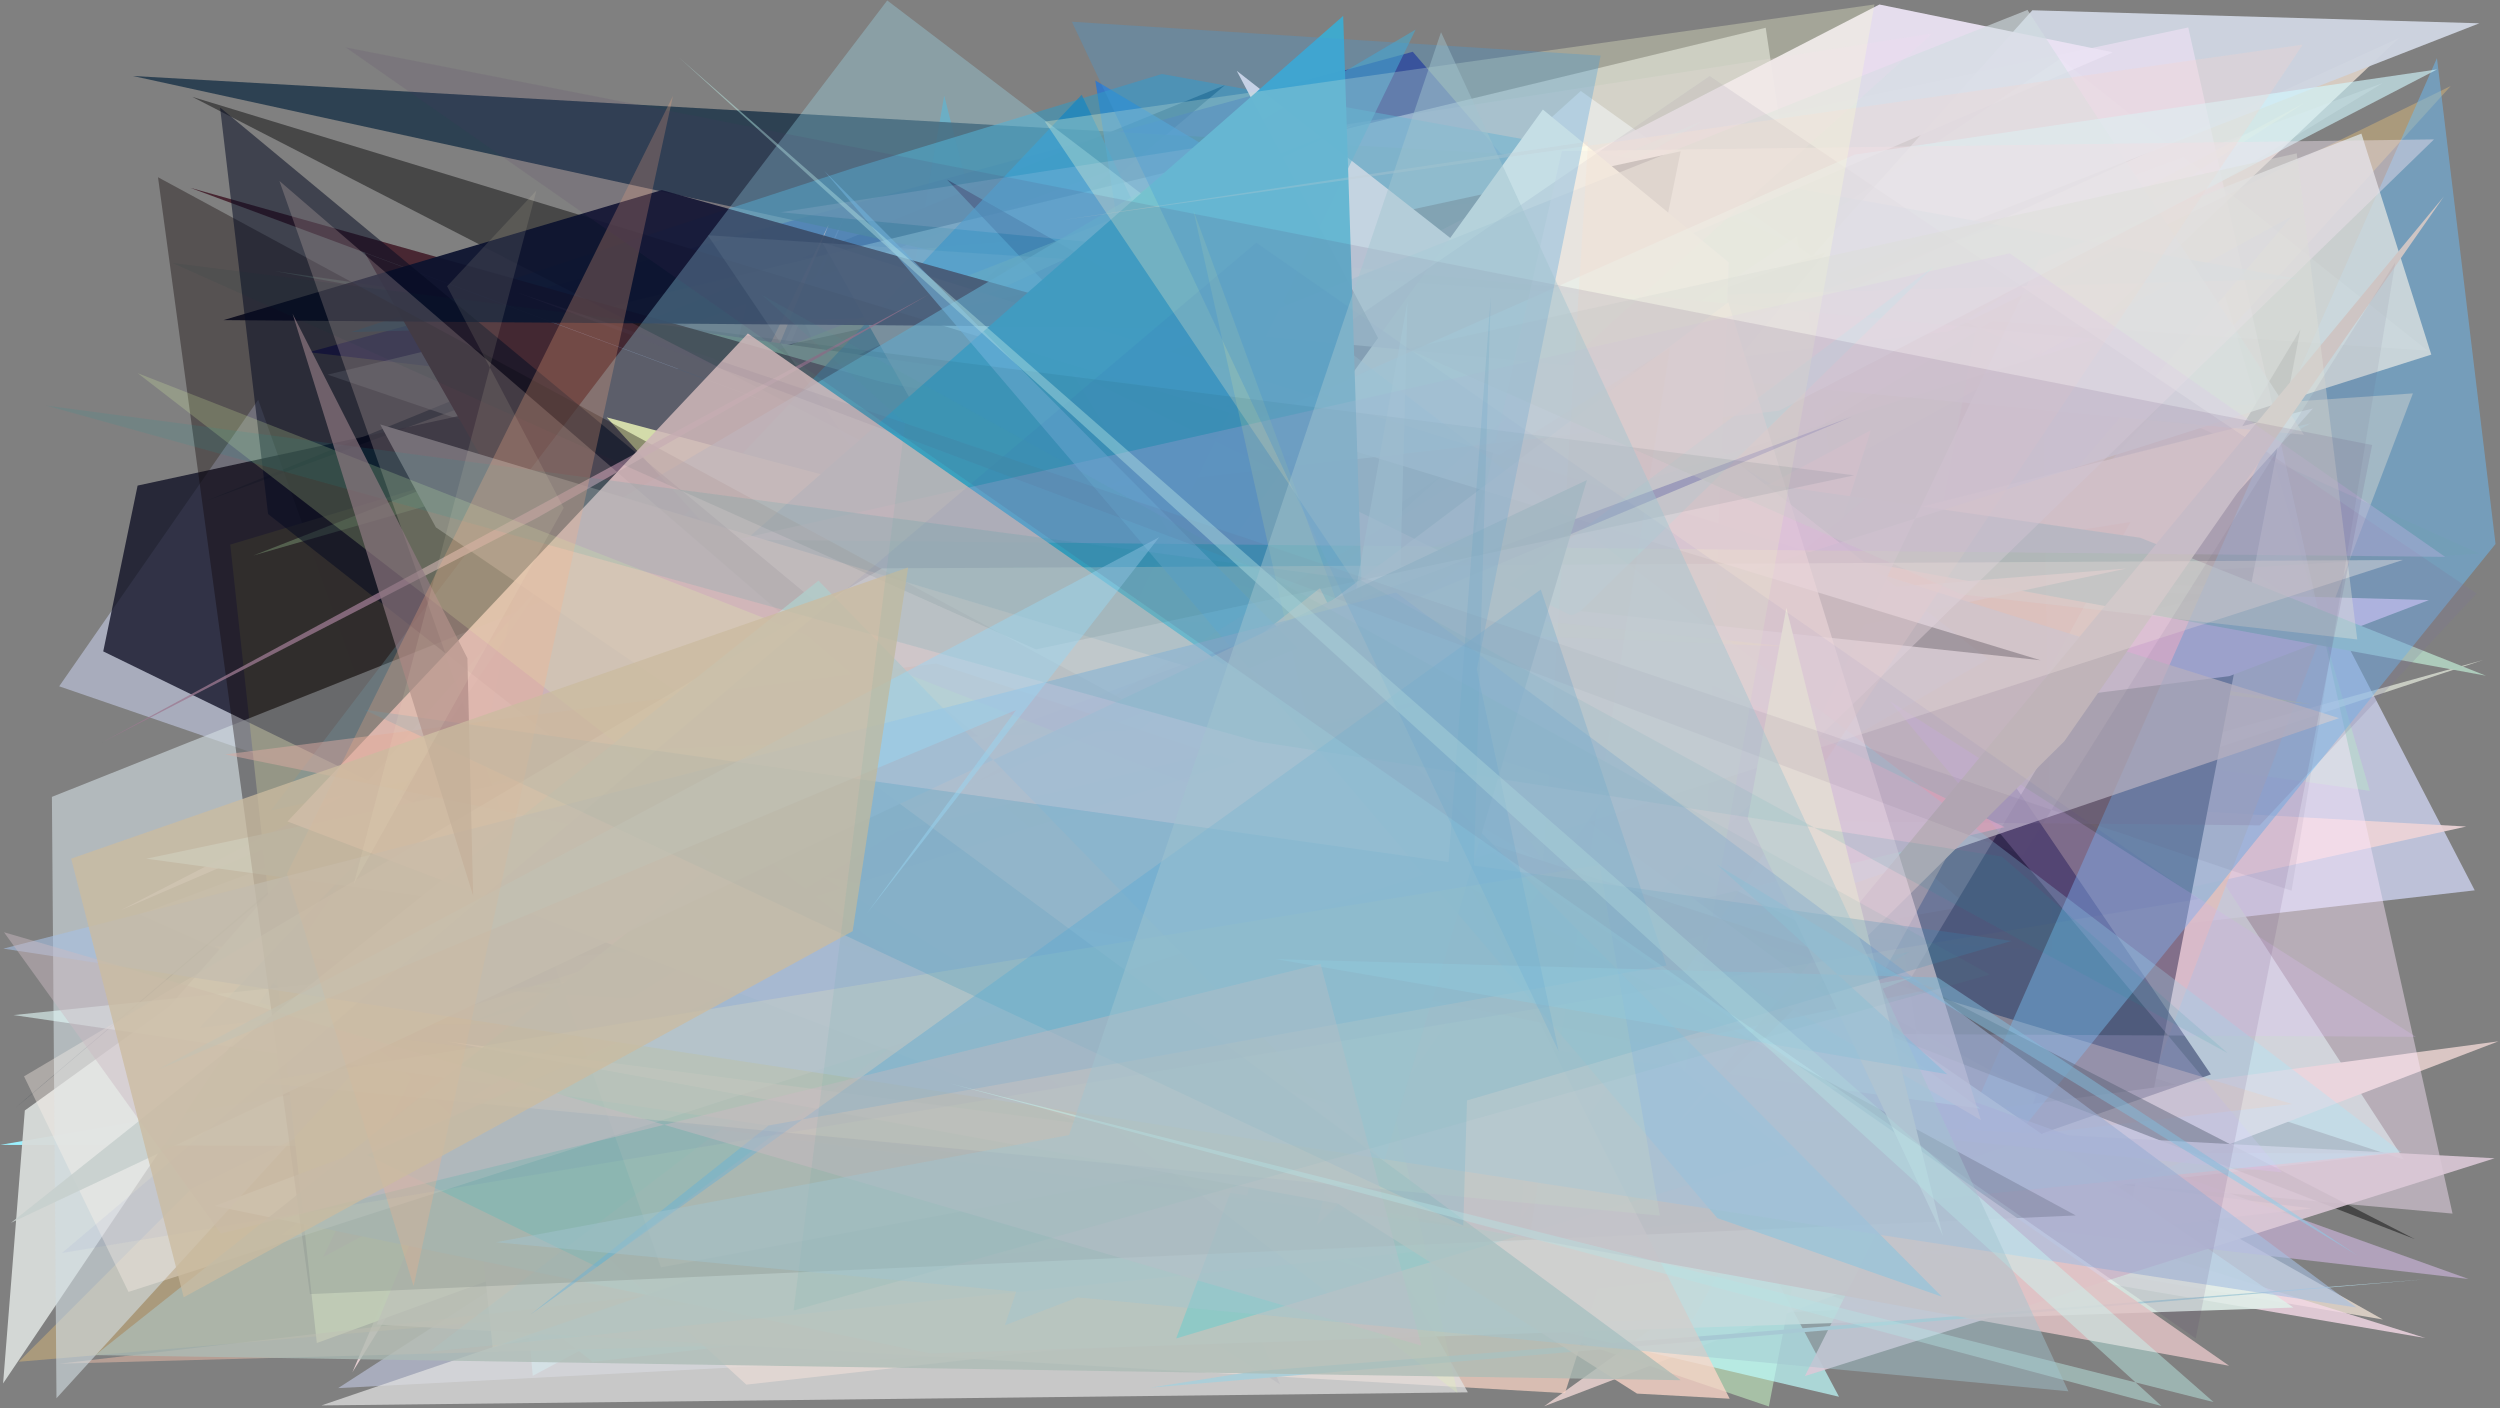 <?xml version="1.0" encoding="utf-8" standalone="no"?>
<!DOCTYPE svg PUBLIC "-//W3C//DTD SVG 1.1//EN"
  "http://www.w3.org/Graphics/SVG/1.1/DTD/svg11.dtd">
<svg xmlns:xlink="http://www.w3.org/1999/xlink" width="1022.4pt" height="576pt" viewBox="0 0 1022.4 576" xmlns="http://www.w3.org/2000/svg" version="1.1">
 <defs>
  <style type="text/css">*{stroke-linejoin: round; stroke-linecap: butt}</style>
 </defs>
 <g id="figure_1">
  <g id="patch_1">
   <path d="M 0 576 
L 1022.4 576 
L 1022.4 0 
L 0 0 
z
" style="fill: #ffffff"/>
  </g>
  <g id="axes_1">
   <g id="patch_2">
    <path d="M 0 576 
L 0 0 
L 1022.4 0 
L 1022.4 576 
z
" clip-path="url(#p6556550b12)" style="fill: #808080"/>
   </g>
   <g id="patch_3">
    <path d="M 814.837 135.149 
L 195.062 310.204 
L 261.644 524.136 
L 213.052 442.286 
z
" clip-path="url(#p6556550b12)" style="fill: #afebe8; fill-opacity: 0.604"/>
   </g>
   <g id="patch_4">
    <path d="M 958.227 260.257 
L 1012.061 364.111 
L 177.279 460.094 
L 646.481 37.201 
z
" clip-path="url(#p6556550b12)" style="fill: #d9deff; fill-opacity: 0.693"/>
   </g>
   <g id="patch_5">
    <path d="M 940.991 43.069 
L 657.009 113.785 
L 394.156 290.873 
L 199.781 257.71 
L 940.991 43.069 
z
" clip-path="url(#p6556550b12)" style="fill: none"/>
   </g>
   <g id="patch_6">
    <path d="M 806.735 203.188 
L 910.049 121.092 
L 969.124 323.409 
L 192.483 215.346 
L 983.159 474.28 
z
" clip-path="url(#p6556550b12)" style="fill: #bbd7cf; fill-opacity: 0.79"/>
   </g>
   <g id="patch_7">
    <path d="M 698.303 332.327 
L 692.339 277.773 
L 430.265 297.102 
z
" clip-path="url(#p6556550b12)" style="fill: #f6ffb8"/>
   </g>
   <g id="patch_8">
    <path d="M 945.139 173.079 
L 217.88 562.649 
L 197.997 341.301 
z
" clip-path="url(#p6556550b12)" style="fill: #93ffff; fill-opacity: 0.987"/>
   </g>
   <g id="patch_9">
    <path d="M 156.252 472.38 
L 489.747 449.519 
L 386.151 39.132 
L 318.584 425.395 
z
" clip-path="url(#p6556550b12)" style="fill: #5297af; fill-opacity: 0.929"/>
   </g>
   <g id="patch_10">
    <path d="M 455.746 69.126 
L 84.368 204.822 
L 500.919 34.835 
L 6.313 453.055 
z
" clip-path="url(#p6556550b12)" style="fill: #001527; fill-opacity: 0.77"/>
   </g>
   <g id="patch_11">
    <path d="M 618.327 338.716 
L 583.508 392.152 
L 981.265 15.436 
L 142.074 398.769 
L 974.507 539.627 
z
" clip-path="url(#p6556550b12)" style="fill: #f3e4d7; fill-opacity: 0.749"/>
   </g>
   <g id="patch_12">
    <path d="M 1008.597 338.024 
L 306.616 298.541 
L 144.112 561.2 
L 346.63 85.751 
L 135.777 530.443 
z
" clip-path="url(#p6556550b12)" style="fill: #eed4d8; fill-opacity: 0.908"/>
   </g>
   <g id="patch_13">
    <path d="M 516.748 193.162 
L 986.786 160.879 
L 862.141 488.989 
L 115.046 505.145 
z
" clip-path="url(#p6556550b12)" style="fill: #eabf99; fill-opacity: 0.776"/>
   </g>
   <g id="patch_14">
    <path d="M 115.514 360.486 
L 1013.963 9.528 
L 831.137 4.2 
L 419.611 464.048 
z
" clip-path="url(#p6556550b12)" style="fill: #cfd5e2; fill-opacity: 0.955"/>
   </g>
   <g id="patch_15">
    <path d="M 202.619 204.072 
L 944.795 287.989 
L 365.575 193.733 
z
" clip-path="url(#p6556550b12)" style="fill: #fff44e"/>
   </g>
   <g id="patch_16">
    <path d="M 521.723 127.489 
L 804.708 370.511 
L 604.054 405.733 
L 1015.587 269.89 
L 252.109 481.68 
z
" clip-path="url(#p6556550b12)" style="fill: #f7ffee; fill-opacity: 0.601"/>
   </g>
   <g id="patch_17">
    <path d="M 940.749 134.798 
L 872.016 491.021 
L 754.065 445.591 
z
" clip-path="url(#p6556550b12)"/>
   </g>
   <g id="patch_18">
    <path d="M 228.568 509.321 
L 105.596 163.478 
L 24.2 280.675 
L 763.72 534.979 
L 138.284 567.678 
z
" clip-path="url(#p6556550b12)" style="fill: #c4cce7; fill-opacity: 0.585"/>
   </g>
   <g id="patch_19">
    <path d="M 920.283 240.076 
L 233.622 224.692 
L 993.331 245.404 
L 911.694 276.516 
L 584.323 318.013 
z
" clip-path="url(#p6556550b12)" style="fill: #ffc6e3"/>
   </g>
   <g id="patch_20">
    <path d="M 978.075 471.735 
L 0.101 468.206 
L 826.228 325.616 
L 180.332 508.163 
L 242.356 556.942 
z
" clip-path="url(#p6556550b12)" style="fill: #9bf1ff"/>
   </g>
   <g id="patch_21">
    <path d="M 577.757 21.175 
L 126.296 144.042 
L 746.104 216.209 
z
" clip-path="url(#p6556550b12)" style="fill: #060283; fill-opacity: 0.598"/>
   </g>
   <g id="patch_22">
    <path d="M 696.372 171.273 
L 645.937 64.728 
L 54.31 31.075 
z
" clip-path="url(#p6556550b12)" style="fill: #20374b; fill-opacity: 0.857"/>
   </g>
   <g id="patch_23">
    <path d="M 552.795 538.613 
L 937.53 88.239 
L 174.587 507.093 
L 366.708 243.64 
L 88.611 404.986 
z
" clip-path="url(#p6556550b12)" style="fill: #0c3dd3; fill-opacity: 0.915"/>
   </g>
   <g id="patch_24">
    <path d="M 681.883 76.68 
L 1014.067 226.448 
L 627.272 249.8 
L 183.19 117.699 
z
" clip-path="url(#p6556550b12)" style="fill: #71896e; fill-opacity: 0.305"/>
   </g>
   <g id="patch_25">
    <path d="M 1021.747 425.86 
L 631.461 575.111 
L 796.582 456.101 
z
" clip-path="url(#p6556550b12)" style="fill: #dac6c4"/>
   </g>
   <g id="patch_26">
    <path d="M 225.995 501.641 
L 362.245 160.45 
L 634.172 478.128 
L 780.769 389.271 
z
" clip-path="url(#p6556550b12)" style="fill: #20ffea; fill-opacity: 0.932"/>
   </g>
   <g id="patch_27">
    <path d="M 311.727 93.436 
L 523.483 566.152 
L 249.002 388.506 
z
" clip-path="url(#p6556550b12)" style="fill: #14183a; fill-opacity: 0.262"/>
   </g>
   <g id="patch_28">
    <path d="M 695.499 53.694 
L 894.909 11.225 
L 1002.992 496.318 
L 561.559 456.5 
z
" clip-path="url(#p6556550b12)" style="fill: #ffe9ff; fill-opacity: 0.43"/>
   </g>
   <g id="patch_29">
    <path d="M 1002.274 35.156 
L 78.033 486.397 
L 7.645 556.908 
L 572.807 508.647 
z
" clip-path="url(#p6556550b12)" style="fill: #cfb078; fill-opacity: 0.527"/>
   </g>
   <g id="patch_30">
    <path d="M 722.096 11.359 
L 133.96 153.219 
L 550.564 294.855 
L 832.705 447.872 
L 801.258 539.413 
z
" clip-path="url(#p6556550b12)" style="fill: #eff3f4; fill-opacity: 0.509"/>
   </g>
   <g id="patch_31">
    <path d="M 489.77 228.087 
L 257.5 409.77 
L 942.173 42.222 
L 343.153 426.953 
z
" clip-path="url(#p6556550b12)" style="fill: #ecdac0; fill-opacity: 0.728"/>
   </g>
   <g id="patch_32">
    <path d="M 746.588 103.16 
L 392.464 532.664 
L 262.298 385.128 
L 368.07 237.881 
z
" clip-path="url(#p6556550b12)" style="fill: #7a4b63; fill-opacity: 0.427"/>
   </g>
   <g id="patch_33">
    <path d="M 712.019 499.301 
L 269.169 130.851 
L 755.842 473.113 
L 991.914 547.213 
z
" clip-path="url(#p6556550b12)" style="fill: #f3d8e6; fill-opacity: 0.812"/>
   </g>
   <g id="patch_34">
    <path d="M 333.074 191.971 
L 511.731 503.5 
L 723.396 575.196 
L 808.344 134.196 
z
" clip-path="url(#p6556550b12)" style="fill: #b2d2b1; fill-opacity: 0.78"/>
   </g>
   <g id="patch_35">
    <path d="M 346.562 257.179 
L 696.006 49.601 
L 233.517 242.473 
L 653.291 271.823 
z
" clip-path="url(#p6556550b12)" style="fill: #82fdf4"/>
   </g>
   <g id="patch_36">
    <path d="M 860.415 279.22 
L 447.936 32.904 
L 512.179 446.356 
L 587.377 172.786 
z
" clip-path="url(#p6556550b12)" style="fill: #0074fb; fill-opacity: 0.571"/>
   </g>
   <g id="patch_37">
    <path d="M 349.16 68.656 
L 143.525 135.819 
L 939.168 113.994 
L 475.152 30.262 
z
" clip-path="url(#p6556550b12)" style="fill: #339ac4; fill-opacity: 0.559"/>
   </g>
   <g id="patch_38">
    <path d="M 776.31 484.116 
L 387.271 73.423 
L 823.58 320.748 
L 904.175 439.4 
z
" clip-path="url(#p6556550b12)" style="fill: #000030; fill-opacity: 0.604"/>
   </g>
   <g id="patch_39">
    <path d="M 129.569 549.234 
L 94.162 222.706 
L 308.178 158.608 
L 629.644 367.335 
z
" clip-path="url(#p6556550b12)" style="fill: #fffeb7; fill-opacity: 0.982"/>
   </g>
   <g id="patch_40">
    <path d="M 389.98 486.171 
L 752.087 571.216 
L 626.926 336.247 
L 413.323 294.378 
L 746.019 502.498 
z
" clip-path="url(#p6556550b12)" style="fill: #c0ffff; fill-opacity: 0.672"/>
   </g>
   <g id="patch_41">
    <path d="M 768.6 1.844 
L 864.07 21.418 
L 49.376 372.232 
z
" clip-path="url(#p6556550b12)" style="fill: #ebe3f3; fill-opacity: 0.939"/>
   </g>
   <g id="patch_42">
    <path d="M 181.366 358.548 
L 945.92 167.037 
L 740.785 395.478 
L 201.5 551.247 
z
" clip-path="url(#p6556550b12)" style="fill: #ffe6ce"/>
   </g>
   <g id="patch_43">
    <path d="M 687.333 61.868 
L 56.274 198.586 
L 42.219 266.392 
L 590.837 534.227 
z
" clip-path="url(#p6556550b12)" style="fill: #0d0e22; fill-opacity: 0.762"/>
   </g>
   <g id="patch_44">
    <path d="M 265.328 466.653 
L 56.953 373.916 
L 974.533 33.913 
z
" clip-path="url(#p6556550b12)" style="fill: #e1dfe2; fill-opacity: 0.253"/>
   </g>
   <g id="patch_45">
    <path d="M 765.105 175.951 
L 132.175 514 
L 338.925 91.823 
L 154.076 541.665 
L 640.014 569.757 
z
" clip-path="url(#p6556550b12)" style="fill: #fad4c5; fill-opacity: 0.72"/>
   </g>
   <g id="patch_46">
    <path d="M 692.442 539.517 
L 24.338 557.691 
L 937.359 451.5 
L 397.666 288.577 
L 871.259 213.481 
z
" clip-path="url(#p6556550b12)" style="fill: #ffc7b1; fill-opacity: 0.426"/>
   </g>
   <g id="patch_47">
    <path d="M 344.11 354.915 
L 192.716 417.945 
L 519.89 328.625 
L 450.514 365.717 
z
" clip-path="url(#p6556550b12)" style="fill: #00ffff; fill-opacity: 0.909"/>
   </g>
   <g id="patch_48">
    <path d="M 305.217 566.264 
L 945.352 494.199 
L 87.711 386.868 
L 158.106 431.702 
z
" clip-path="url(#p6556550b12)" style="fill: #ffcbb7; fill-opacity: 0.719"/>
   </g>
   <g id="patch_49">
    <path d="M 1016.636 276.342 
L 112.106 110.834 
L 875.234 219.914 
z
" clip-path="url(#p6556550b12)" style="fill: #aeccbc; fill-opacity: 0.972"/>
   </g>
   <g id="patch_50">
    <path d="M 674.961 348.975 
L 505.777 28.954 
L 813.151 269.583 
z
" clip-path="url(#p6556550b12)" style="fill: #fde8ea"/>
   </g>
   <g id="patch_51">
    <path d="M 775.46 525.573 
L 1020.577 222.462 
L 996.61 23.775 
z
" clip-path="url(#p6556550b12)" style="fill: #69c0ff; fill-opacity: 0.458"/>
   </g>
   <g id="patch_52">
    <path d="M 553.836 50.838 
L 103.642 227.156 
L 288.954 174.015 
z
" clip-path="url(#p6556550b12)" style="fill: #a0cb9c; fill-opacity: 0.607"/>
   </g>
   <g id="patch_53">
    <path d="M 753.832 242.25 
L 87.791 493.193 
L 380.427 553.506 
L 937.903 534.734 
L 641.927 330.642 
z
" clip-path="url(#p6556550b12)" style="fill: #e0efe9; fill-opacity: 0.874"/>
   </g>
   <g id="patch_54">
    <path d="M 869.554 232.507 
L 359.015 272.904 
L 316.021 350.572 
z
" clip-path="url(#p6556550b12)" style="fill: #fee7d9; fill-opacity: 0.926"/>
   </g>
   <g id="patch_55">
    <path d="M 311.228 388.277 
L 149.186 103.406 
L 714.565 313.156 
L 77.809 76.81 
L 450.924 181.586 
z
" clip-path="url(#p6556550b12)" style="fill: #482732"/>
   </g>
   <g id="patch_56">
    <path d="M 69.391 411.362 
L 222.489 237.536 
L 1.266 565.762 
L 10.152 454.13 
z
" clip-path="url(#p6556550b12)" style="fill: #d7dcd9; fill-opacity: 0.946"/>
   </g>
   <g id="patch_57">
    <path d="M 442.375 38.741 
L 81.636 420.362 
L 593.525 355.786 
z
" clip-path="url(#p6556550b12)" style="fill: #0e85c6; fill-opacity: 0.623"/>
   </g>
   <g id="patch_58">
    <path d="M 833.868 106.237 
L 965.715 54.626 
L 994.295 145.017 
L 646.901 255.409 
L 672.187 443.87 
z
" clip-path="url(#p6556550b12)" style="fill: #dbe0e1; fill-opacity: 0.814"/>
   </g>
   <g id="patch_59">
    <path d="M 422.669 333.505 
L 692.415 487.977 
L 706.996 107.298 
L 630.966 44.8 
z
" clip-path="url(#p6556550b12)" style="fill: #fffff4"/>
   </g>
   <g id="patch_60">
    <path d="M 21.229 325.889 
L 23.094 571.826 
L 426.859 129.134 
L 942.249 177.803 
L 829.154 4.053 
z
" clip-path="url(#p6556550b12)" style="fill: #d2dee3; fill-opacity: 0.614"/>
   </g>
   <g id="patch_61">
    <path d="M 600.303 569.416 
L 336.346 99.22 
L 956.589 293.688 
L 131.431 574.764 
z
" clip-path="url(#p6556550b12)" style="fill: #e2e2e2; fill-opacity: 0.735"/>
   </g>
   <g id="patch_62">
    <path d="M 785.799 49.681 
L 386.315 363.47 
L 997.629 490.095 
L 640.517 362.328 
L 972.783 291.666 
L 785.799 49.681 
z
" clip-path="url(#p6556550b12)" style="fill: none"/>
   </g>
   <g id="patch_63">
    <path d="M 201.992 202.45 
L 987.552 506.749 
L 78.609 39.606 
L 834.453 270.011 
z
" clip-path="url(#p6556550b12)" style="fill-opacity: 0.448"/>
   </g>
   <g id="patch_64">
    <path d="M 111.183 418.936 
L 720.722 419.478 
L 1009.529 523.059 
z
" clip-path="url(#p6556550b12)" style="fill: #ceb6de; fill-opacity: 0.62"/>
   </g>
   <g id="patch_65">
    <path d="M 565.547 370.131 
L 839.197 388.919 
L 835.024 143.151 
z
" clip-path="url(#p6556550b12)" style="fill: #f62511; fill-opacity: 0.009"/>
   </g>
   <g id="patch_66">
    <path d="M 470.946 133.902 
L 91.401 130.909 
L 270.657 77.734 
z
" clip-path="url(#p6556550b12)" style="fill: #0c132f; fill-opacity: 0.931"/>
   </g>
   <g id="patch_67">
    <path d="M 699.19 31.103 
L 1012.847 242.717 
L 924.114 337.538 
L 259.233 331.492 
z
" clip-path="url(#p6556550b12)" style="fill: #7c7698; fill-opacity: 0.21"/>
   </g>
   <g id="patch_68">
    <path d="M 1020.207 473.689 
L 738.141 562.742 
L 770.384 498.575 
L 212.407 430.367 
z
" clip-path="url(#p6556550b12)" style="fill: #dbc8d7; fill-opacity: 0.898"/>
   </g>
   <g id="patch_69">
    <path d="M 790.97 108.849 
L 244.169 518.124 
L 150.097 472.283 
L 646.315 250.028 
z
" clip-path="url(#p6556550b12)" style="fill: #18ffff; fill-opacity: 0.915"/>
   </g>
   <g id="patch_70">
    <path d="M 992.722 143.365 
L 842.552 23.985 
L 313.829 380.471 
L 521.371 439.446 
L 289.446 96.204 
z
" clip-path="url(#p6556550b12)" style="fill: #ebfff8; fill-opacity: 0.081"/>
   </g>
   <g id="patch_71">
    <path d="M 437.859 151.647 
L 585.051 393.989 
L 819.769 338.272 
z
" clip-path="url(#p6556550b12)" style="fill: #ffc0cb; fill-opacity: 0.83"/>
   </g>
   <g id="patch_72">
    <path d="M 773 286.842 
L 933.207 479.438 
L 330.987 420.514 
L 987.975 424.015 
z
" clip-path="url(#p6556550b12)" style="fill: #e5bdff; fill-opacity: 0.227"/>
   </g>
   <g id="patch_73">
    <path d="M 230.587 216.058 
L 680.264 471.259 
L 357.03 273.645 
z
" clip-path="url(#p6556550b12)" style="fill: #ffe7f4; fill-opacity: 0.863"/>
   </g>
   <g id="patch_74">
    <path d="M 783.542 95.161 
L 180.316 296.475 
L 431.231 285.167 
L 783.542 95.161 
z
" clip-path="url(#p6556550b12)" style="fill: none"/>
   </g>
   <g id="patch_75">
    <path d="M 992.326 523.145 
L 512.752 560.815 
L 470.302 567.509 
z
" clip-path="url(#p6556550b12)" style="fill: #acced8"/>
   </g>
   <g id="patch_76">
    <path d="M 559.288 336.455 
L 481 547.384 
L 731.856 472.087 
z
" clip-path="url(#p6556550b12)" style="fill: #24f8ff; fill-opacity: 0.942"/>
   </g>
   <g id="patch_77">
    <path d="M 758.404 63.216 
L 996.708 28.375 
L 727.555 167.979 
L 451.036 199.659 
z
" clip-path="url(#p6556550b12)" style="fill: #d1f8ff; fill-opacity: 0.62"/>
   </g>
   <g id="patch_78">
    <path d="M 317.872 247.221 
L 248.107 170.688 
L 518.202 242.433 
L 731.903 264.518 
z
" clip-path="url(#p6556550b12)" style="fill: #ffe793"/>
   </g>
   <g id="patch_79">
    <path d="M 856.917 138.697 
L 229.919 334.93 
L 323.95 434.063 
L 790.346 13.65 
L 319.279 86.796 
z
" clip-path="url(#p6556550b12)" style="fill: #f5d8ed; fill-opacity: 0.156"/>
   </g>
   <g id="patch_80">
    <path d="M 178.692 403.368 
L 213.306 227.9 
L 578.951 12.071 
L 382.224 416.367 
z
" clip-path="url(#p6556550b12)" style="fill: #4aa8ca; fill-opacity: 0.61"/>
   </g>
   <g id="patch_81">
    <path d="M 981.939 471.087 
L 362.843 0.188 
L 110.722 331.486 
L 605.65 225.455 
L 175.586 552.798 
z
" clip-path="url(#p6556550b12)" style="fill: #a6eaff; fill-opacity: 0.294"/>
   </g>
   <g id="patch_82">
    <path d="M 533.624 251.213 
L 59.812 351.178 
L 809.914 453.397 
z
" clip-path="url(#p6556550b12)" style="fill: #d4f6ff; fill-opacity: 0.917"/>
   </g>
   <g id="patch_83">
    <path d="M 292.92 231.366 
L 563.01 430.76 
L 549.307 6.498 
z
" clip-path="url(#p6556550b12)" style="fill: #3fa9cc; fill-opacity: 0.987"/>
   </g>
   <g id="patch_84">
    <path d="M 538.645 500.878 
L 638.768 61.784 
L 995.422 57.002 
z
" clip-path="url(#p6556550b12)" style="fill: #f0e2ed; fill-opacity: 0.443"/>
   </g>
   <g id="patch_85">
    <path d="M 155.481 173.569 
L 657.565 324.14 
L 554.154 472.495 
L 178.255 215.668 
z
" clip-path="url(#p6556550b12)" style="fill: #ffffff"/>
   </g>
   <g id="patch_86">
    <path d="M 569.496 356.531 
L 5.505 415.124 
L 510.086 488.873 
L 575.608 123.29 
z
" clip-path="url(#p6556550b12)" style="fill: #e6fffd; fill-opacity: 0.573"/>
   </g>
   <g id="patch_87">
    <path d="M 683.109 462.647 
L 844.223 303.164 
L 999.487 80.304 
z
" clip-path="url(#p6556550b12)" style="fill: #cec5c4"/>
   </g>
   <g id="patch_88">
    <path d="M 502.622 277.334 
L 706.816 123.62 
L 810.144 458.12 
z
" clip-path="url(#p6556550b12)" style="fill: #ffedef; fill-opacity: 0.642"/>
   </g>
   <g id="patch_89">
    <path d="M 649.458 57.895 
L 622.15 498.035 
L 941.712 18.259 
L 434.099 90.063 
z
" clip-path="url(#p6556550b12)" style="fill: #f9d6ce; fill-opacity: 0.274"/>
   </g>
   <g id="patch_90">
    <path d="M 64.615 72.483 
L 848.881 497.062 
L 126.756 529.225 
z
" clip-path="url(#p6556550b12)" style="fill: #0c0000; fill-opacity: 0.359"/>
   </g>
   <g id="patch_91">
    <path d="M 89.999 43.975 
L 109.634 210.224 
L 326.566 380.529 
L 605.03 471.412 
z
" clip-path="url(#p6556550b12)" style="fill: #040b22; fill-opacity: 0.527"/>
   </g>
   <g id="patch_92">
    <path d="M 219.437 211.891 
L 380.045 120.332 
L 41.894 303.556 
z
" clip-path="url(#p6556550b12)" style="fill: #9d7991; fill-opacity: 0.761"/>
   </g>
   <g id="patch_93">
    <path d="M 999.943 227.729 
L 821.858 103.61 
L 301.563 220.652 
z
" clip-path="url(#p6556550b12)" style="fill: #dab9f6; fill-opacity: 0.279"/>
   </g>
   <g id="patch_94">
    <path d="M 565.821 463.232 
L 114.267 73.999 
L 270.312 518.273 
z
" clip-path="url(#p6556550b12)" style="fill: #ffe0d5; fill-opacity: 0.203"/>
   </g>
   <g id="patch_95">
    <path d="M 669.479 569.924 
L 255.107 306.765 
L 466.139 298.563 
L 539.801 240.525 
L 707.373 572.021 
z
" clip-path="url(#p6556550b12)" style="fill: #fbd6c9; fill-opacity: 0.771"/>
   </g>
   <g id="patch_96">
    <path d="M 680.648 360.989 
L 721.08 102.079 
L 341.266 283.203 
L 680.648 360.989 
z
" clip-path="url(#p6556550b12)" style="fill: none"/>
   </g>
   <g id="patch_97">
    <path d="M 427.295 49.722 
L 688.985 438.389 
L 766.585 1.823 
z
" clip-path="url(#p6556550b12)" style="fill: #fdffd3; fill-opacity: 0.294"/>
   </g>
   <g id="patch_98">
    <path d="M 141.318 427.75 
L 598.429 282.001 
L 154.189 393.634 
L 757.46 170.353 
z
" clip-path="url(#p6556550b12)" style="fill: #1f1c9c; fill-opacity: 0.244"/>
   </g>
   <g id="patch_99">
    <path d="M 443.135 459.693 
L 182.642 425.905 
L 911.622 558.546 
L 305.849 136.379 
L 117.579 335.952 
z
" clip-path="url(#p6556550b12)" style="fill: #e0c1c4; fill-opacity: 0.857"/>
   </g>
   <g id="patch_100">
    <path d="M 92.097 308.53 
L 382.824 271.36 
L 790.985 404.235 
L 677.723 427.91 
z
" clip-path="url(#p6556550b12)" style="fill: #d7a9a1; fill-opacity: 0.511"/>
   </g>
   <g id="patch_101">
    <path d="M 964.02 261.505 
L 939.264 62.725 
L 575.52 142.665 
L 802.222 243.087 
z
" clip-path="url(#p6556550b12)" style="fill: #dcdfd8; fill-opacity: 0.431"/>
   </g>
   <g id="patch_102">
    <path d="M 360.651 232.452 
L 9.827 440.175 
L 52.546 528.338 
L 982.727 228.995 
z
" clip-path="url(#p6556550b12)" style="fill: #fff3ea; fill-opacity: 0.354"/>
   </g>
   <g id="patch_103">
    <path d="M 488.082 86.127 
L 596.052 569.722 
L 56.319 152.626 
L 588.748 360.752 
z
" clip-path="url(#p6556550b12)" style="fill: #e3ffa9; fill-opacity: 0.205"/>
   </g>
   <g id="patch_104">
    <path d="M 702.305 498.161 
L 794.117 530.285 
L 337.164 69.96 
z
" clip-path="url(#p6556550b12)" style="fill: #76c2e9; fill-opacity: 0.582"/>
   </g>
   <g id="patch_105">
    <path d="M 344.604 311.443 
L 687.356 564.455 
L 38.96 554.184 
z
" clip-path="url(#p6556550b12)" style="fill: #acbcb6; fill-opacity: 0.771"/>
   </g>
   <g id="patch_106">
    <path d="M 682.986 142.233 
L 193.314 448.734 
L 625.561 505.532 
z
" clip-path="url(#p6556550b12)" style="fill: #eb8a71; fill-opacity: 0.031"/>
   </g>
   <g id="patch_107">
    <path d="M 794.567 505.425 
L 730.54 248.623 
L 714.733 334.821 
z
" clip-path="url(#p6556550b12)" style="fill: #fff9e5"/>
   </g>
   <g id="patch_108">
    <path d="M 648.993 196.311 
L 566.054 474.895 
L 334.719 237.443 
L 4.47 500.091 
z
" clip-path="url(#p6556550b12)" style="fill: #c8d1ce; fill-opacity: 0.891"/>
   </g>
   <g id="patch_109">
    <path d="M 963.686 534.724 
L 570.874 242.281 
L 1.358 387.949 
z
" clip-path="url(#p6556550b12)" style="fill: #a6bfe1; fill-opacity: 0.609"/>
   </g>
   <g id="patch_110">
    <path d="M 678.805 497.13 
L 105.511 442.659 
L 654.162 353.71 
z
" clip-path="url(#p6556550b12)" style="fill: #dfe0c1; fill-opacity: 0.338"/>
   </g>
   <g id="patch_111">
    <path d="M 83.789 164.867 
L 447.116 448.458 
L 765.05 417.104 
L 20.397 303.171 
L 83.789 164.867 
z
" clip-path="url(#p6556550b12)" style="fill: none"/>
   </g>
   <g id="patch_112">
    <path d="M 910.955 430.632 
L 818.692 350.306 
L 514.448 303.284 
L 18.992 165.901 
L 556.336 237.21 
z
" clip-path="url(#p6556550b12)" style="fill: #0e9ca3; fill-opacity: 0.116"/>
   </g>
   <g id="patch_113">
    <path d="M 822.577 384.819 
L 148.968 290.244 
L 598.422 501.228 
L 609.649 121.532 
L 584.728 454.484 
z
" clip-path="url(#p6556550b12)" style="fill: #3397c0; fill-opacity: 0.225"/>
   </g>
   <g id="patch_114">
    <path d="M 119.649 128.303 
L 193.509 366.341 
L 191.147 269.177 
z
" clip-path="url(#p6556550b12)" style="fill: #907b83; fill-opacity: 0.672"/>
   </g>
   <g id="patch_115">
    <path d="M 681.527 394.843 
L 314.376 460.253 
L 216.796 537.716 
L 630.121 241.094 
z
" clip-path="url(#p6556550b12)" style="fill: #64b2dc; fill-opacity: 0.407"/>
   </g>
   <g id="patch_116">
    <path d="M 70.566 107.562 
L 423.664 265.595 
L 758.295 194.388 
z
" clip-path="url(#p6556550b12)" style="fill: #003c3c; fill-opacity: 0.077"/>
   </g>
   <g id="patch_117">
    <path d="M 25.322 512.43 
L 513.76 99.175 
L 899.113 367.668 
z
" clip-path="url(#p6556550b12)" style="fill: #002caf; fill-opacity: 0.042"/>
   </g>
   <g id="patch_118">
    <path d="M 702.068 353.538 
L 796.373 439.343 
L 521.875 392.259 
L 792.401 399.751 
L 964.147 513.473 
z
" clip-path="url(#p6556550b12)" style="fill: #88cfec; fill-opacity: 0.514"/>
   </g>
   <g id="patch_119">
    <path d="M 603.294 179.665 
L 597.952 78.346 
L 338.007 209.091 
L 603.294 179.665 
z
" clip-path="url(#p6556550b12)" style="fill: none"/>
   </g>
   <g id="patch_120">
    <path d="M 540.056 394.184 
L 581.323 550.33 
L 1.629 381.248 
L 90.301 504.447 
z
" clip-path="url(#p6556550b12)" style="fill: #ccbac3; fill-opacity: 0.461"/>
   </g>
   <g id="patch_121">
    <path d="M 64.602 437.391 
L 474.077 219.679 
L 354.448 373.658 
L 415.529 290.374 
z
" clip-path="url(#p6556550b12)" style="fill: #a1dbfd; fill-opacity: 0.451"/>
   </g>
   <g id="patch_122">
    <path d="M 637.464 430.053 
L 603.955 273.779 
L 654.6 22.754 
L 438.347 8.892 
z
" clip-path="url(#p6556550b12)" style="fill: #419dda; fill-opacity: 0.298"/>
   </g>
   <g id="patch_123">
    <path d="M 937.164 364.275 
L 979.58 107.24 
L 827.335 349.787 
L 211.285 119.551 
z
" clip-path="url(#p6556550b12)" style="fill: #5d537a; fill-opacity: 0.089"/>
   </g>
   <g id="patch_124">
    <path d="M 117.339 357.317 
L 275.216 39.233 
L 169.141 525.949 
z
" clip-path="url(#p6556550b12)" style="fill: #ffaf85; fill-opacity: 0.251"/>
   </g>
   <g id="patch_125">
    <path d="M 371.39 232.061 
L 29.096 351.139 
L 75.13 530.525 
L 348.705 380.809 
z
" clip-path="url(#p6556550b12)" style="fill: #cbbb9f; fill-opacity: 0.765"/>
   </g>
   <g id="patch_126">
    <path d="M 813.683 398.527 
L 324.543 535.948 
L 370.136 173.061 
L 311.82 120.807 
z
" clip-path="url(#p6556550b12)" style="fill: #4cafa4; fill-opacity: 0.09"/>
   </g>
   <g id="patch_127">
    <path d="M 230.538 207.711 
L 182.846 117.08 
L 219.378 77.902 
L 144.681 361.501 
z
" clip-path="url(#p6556550b12)" style="fill: #f3f0c9; fill-opacity: 0.111"/>
   </g>
   <g id="patch_128">
    <path d="M 905.273 573.396 
L 277.603 23.445 
L 883.98 575.013 
L 387.701 442.906 
z
" clip-path="url(#p6556550b12)" style="fill: #c8fff9; fill-opacity: 0.403"/>
   </g>
   <g id="patch_129">
    <path d="M 897.972 547.4 
L 970.103 181.99 
L 141.389 19.381 
z
" clip-path="url(#p6556550b12)" style="fill: #4e2c63; fill-opacity: 0.115"/>
   </g>
   <g id="patch_130">
    <path d="M 410.98 541.945 
L 781.993 399.702 
L 202.772 508.021 
L 845.898 568.994 
L 589.323 13.157 
z
" clip-path="url(#p6556550b12)" style="fill: #a2c4ce; fill-opacity: 0.46"/>
   </g>
  </g>
 </g>
 <defs>
  <clipPath id="p6556550b12">
   <rect x="0" y="0" width="1022.4" height="576"/>
  </clipPath>
 </defs>
</svg>
